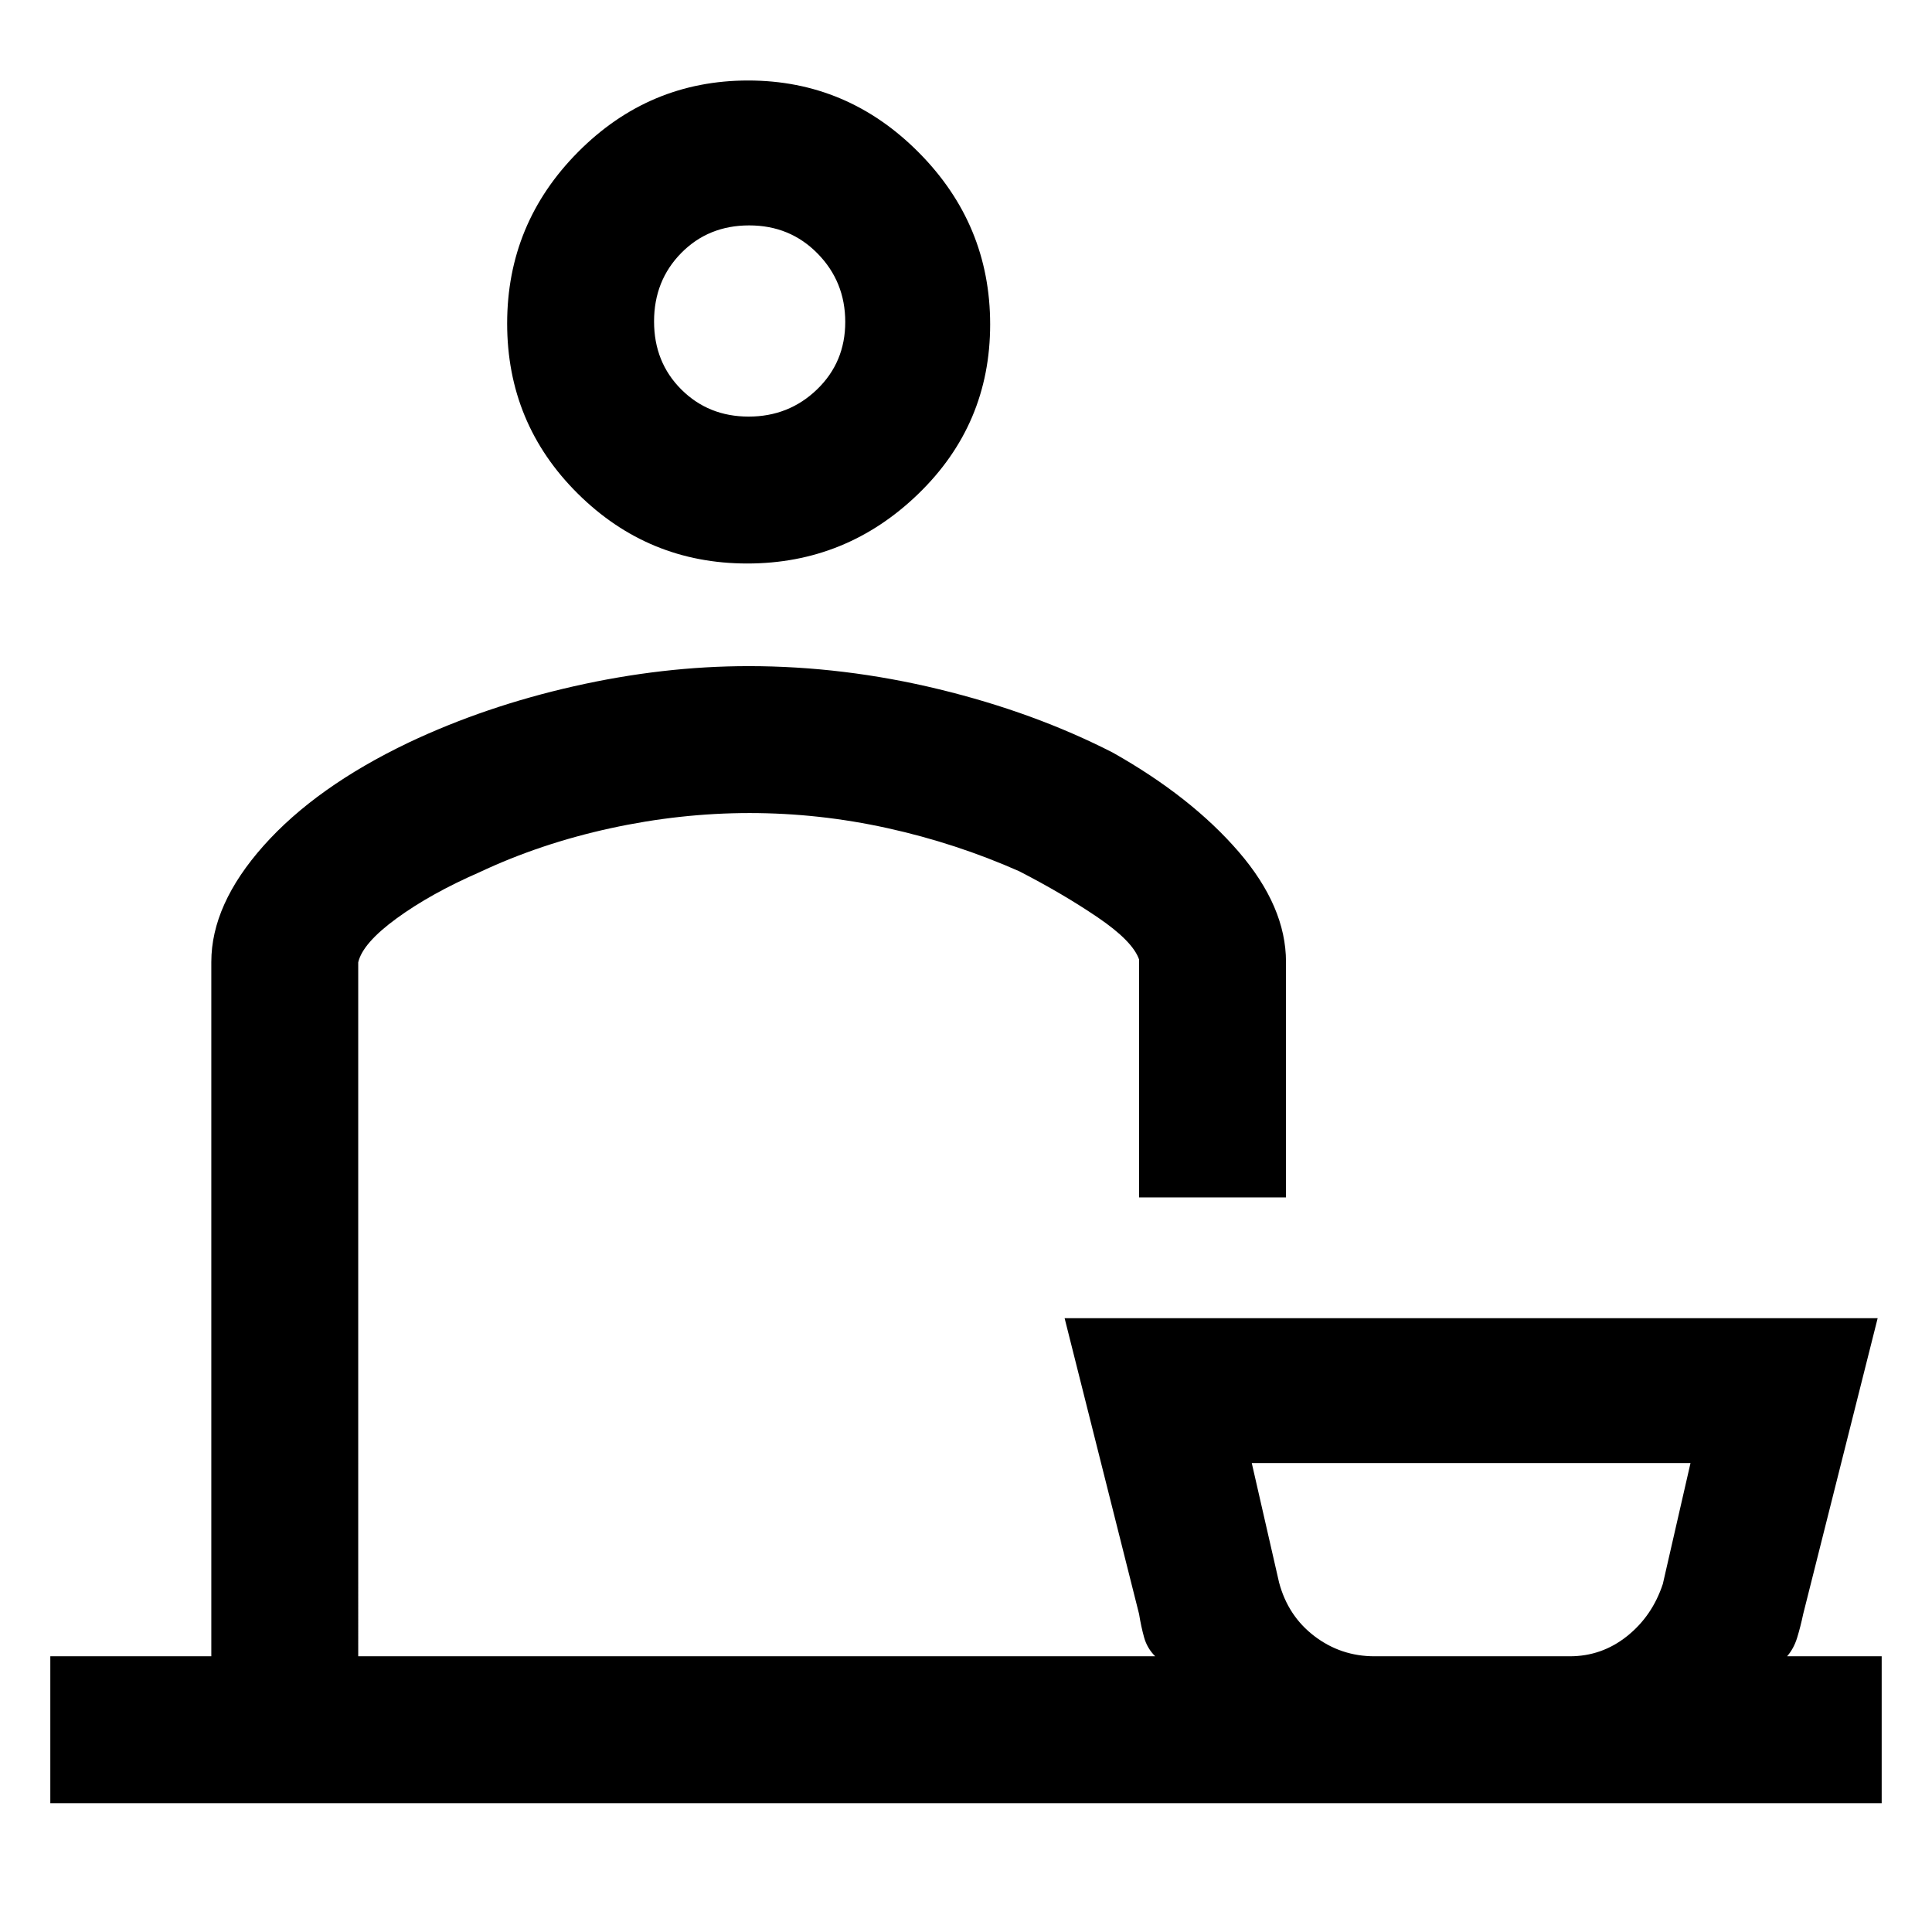 <svg xmlns="http://www.w3.org/2000/svg" height="48" viewBox="0 -960 960 960" width="48"><path d="M25-64v-73h80v-345q0-28.58 26-57.79T203-591q38-18 82.2-28t86.8-10q47.29 0 94.64 11.5Q514-606 553-586q39 22 62.5 49.26 23.5 27.26 23.5 54.71V-365h-73v-118.25q-3.18-9.13-20.59-20.94t-38.98-22.9Q475-541 441-548.5q-34-7.5-68.5-7.5t-69.25 7.58q-34.74 7.58-65.06 21.86Q214-516 197.09-503.67q-16.91 12.34-19.09 21.86V-137h396q-4-4-5.5-9.38-1.5-5.37-2.5-11.62l-37-147h404l-37 147q-1.33 6.32-3 11.75t-5 9.25h47v73H25Zm658-73h97q15.94 0 28.47-10t17.78-25.94L840-233H622l13.56 59.31Q640-157 653.14-147q13.14 10 29.86 10ZM371.29-680q-49.23 0-84.26-34.79-35.03-34.8-35.03-84.5 0-49.71 35.26-85.21 35.27-35.5 84.5-35.5 49.24 0 84.74 35.74 35.5 35.73 35.5 85.44 0 49.7-35.74 84.26Q420.53-680 371.29-680Zm.73-73Q392-753 406-766.52q14-13.52 14-33.5T406.28-834q-13.72-14-34-14t-33.78 13.72q-13.5 13.72-13.5 34t13.52 33.78q13.52 13.5 33.5 13.5Zm.98 616Zm358 0ZM372-800Z"/></svg>